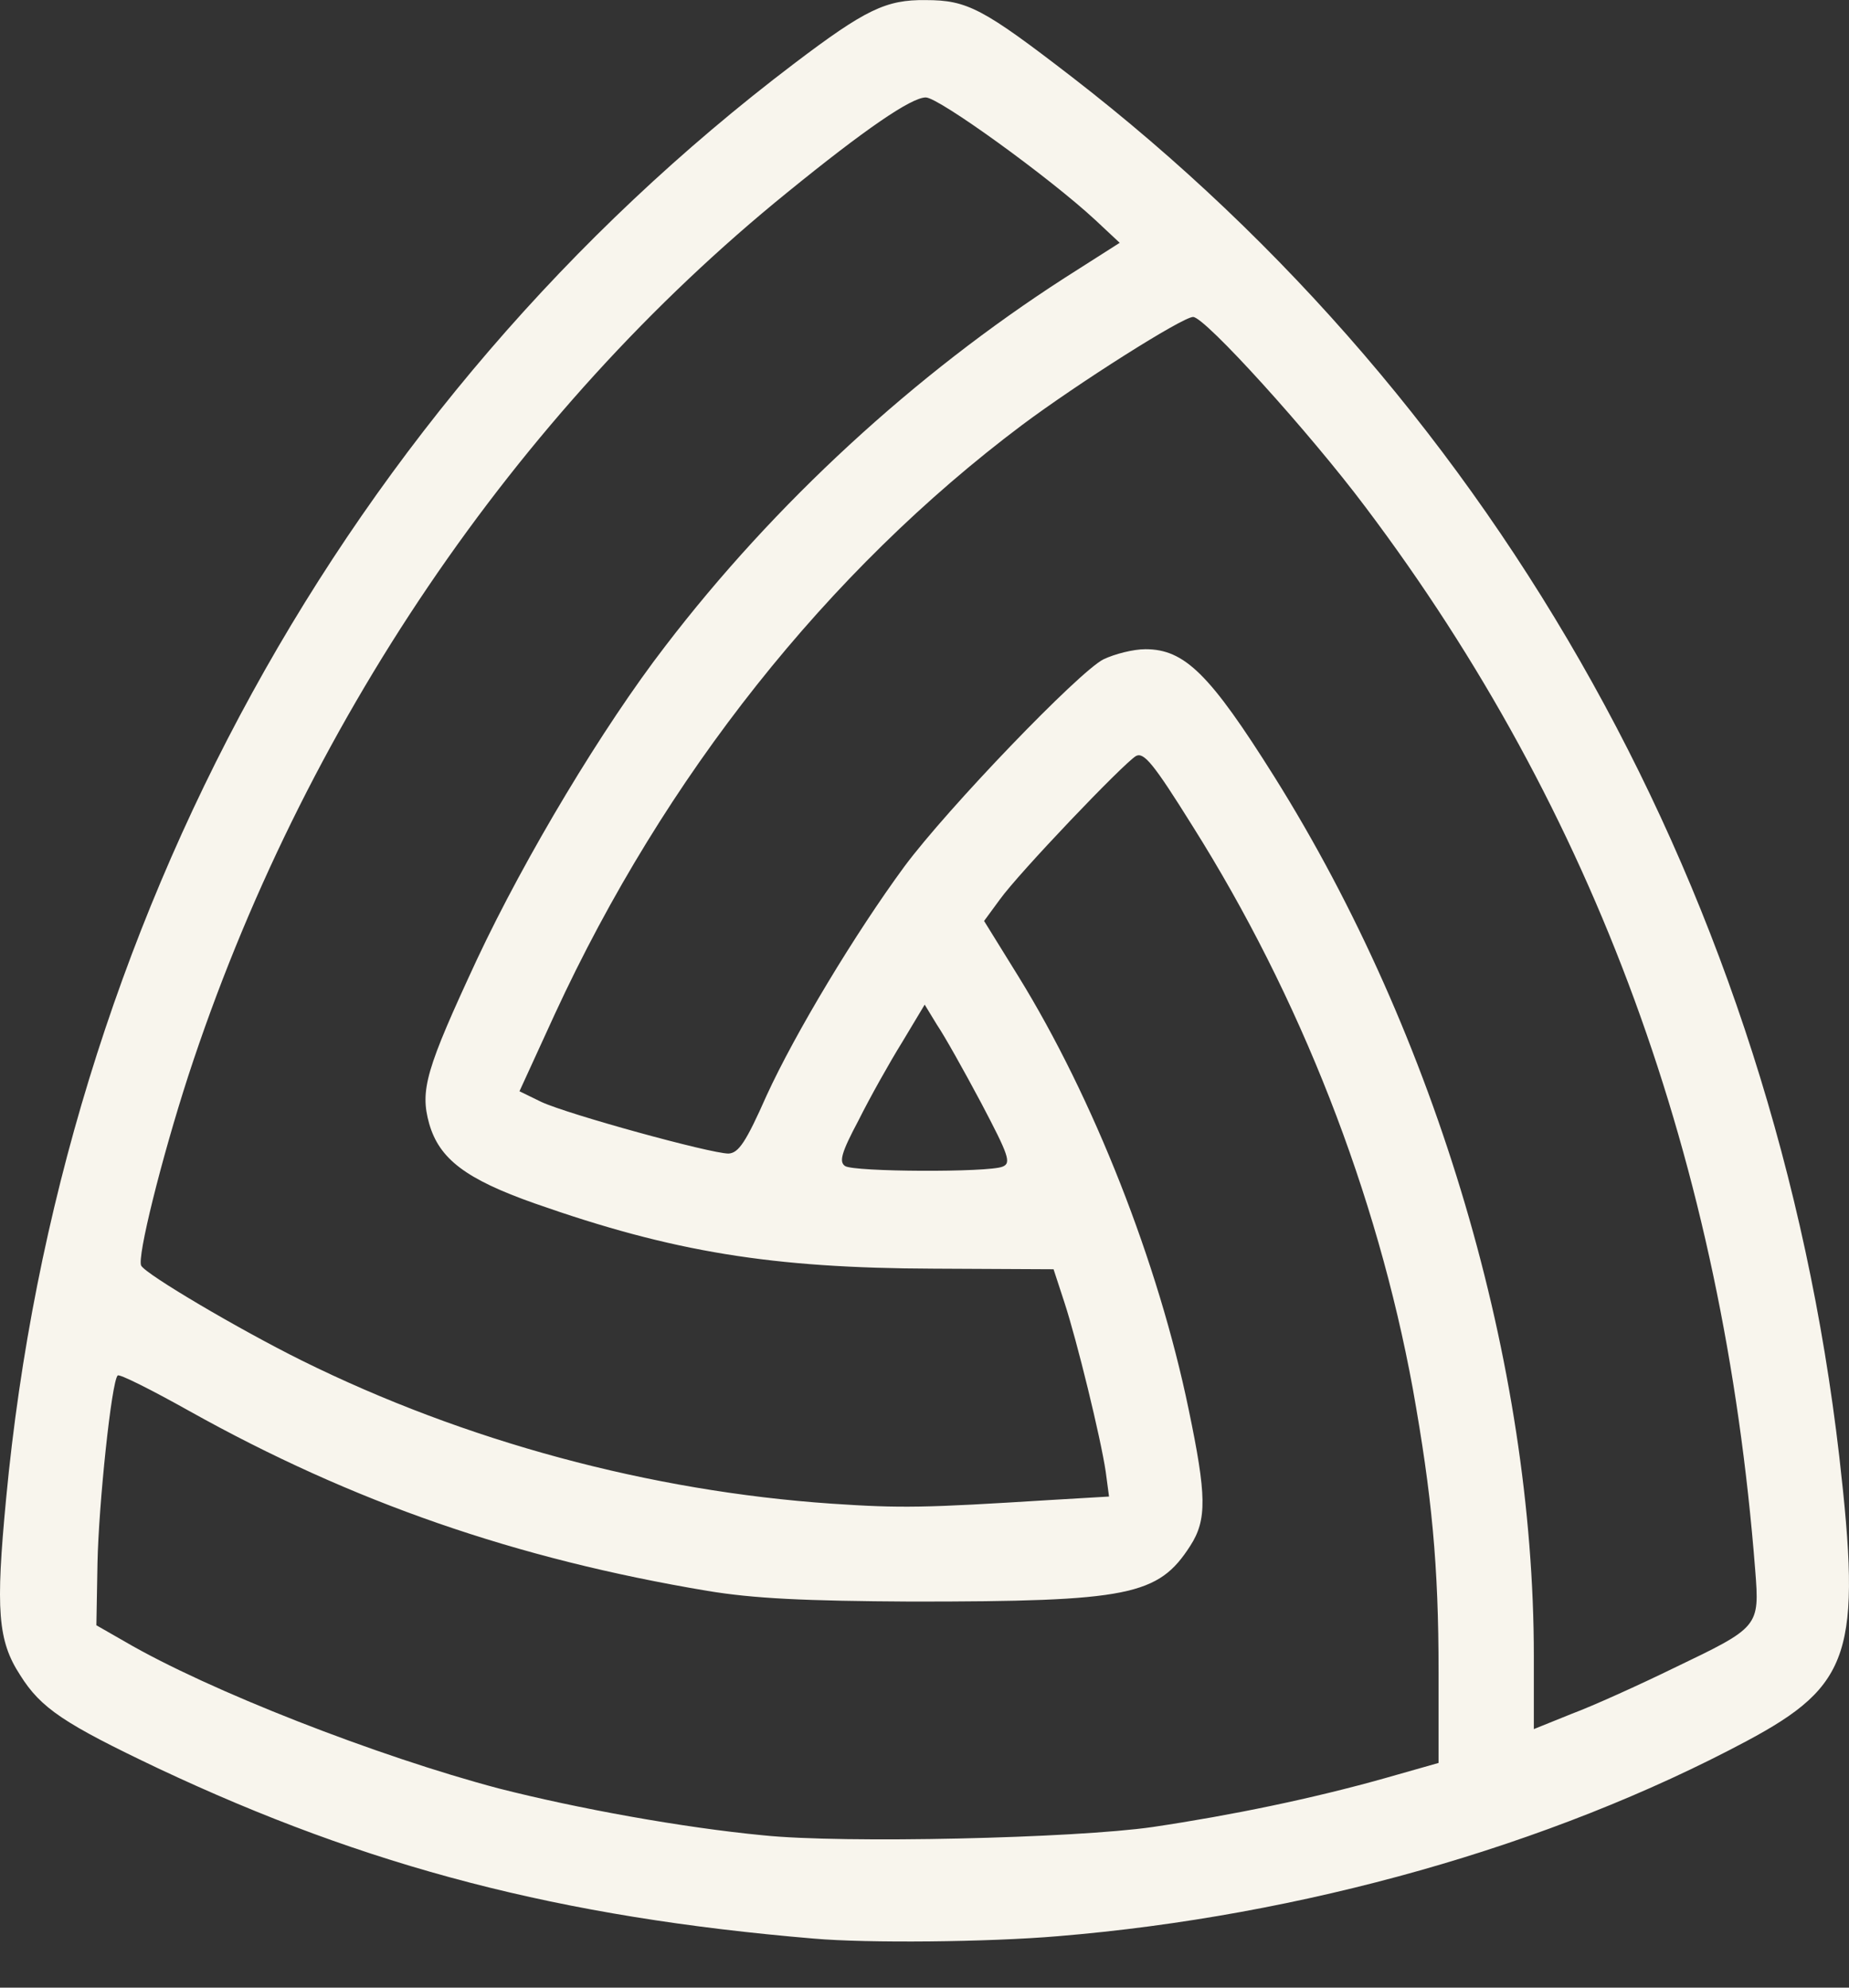 <svg viewBox="0 0 40 43" fill="none" xmlns="http://www.w3.org/2000/svg">
  <rect x="0" y="0" width="40" height="43" fill="#333333" stroke="none"/>
  <path
    d="M17.603 41.939C12.123 41.477 7.965 40.398 3.419 38.255C1.394 37.292 0.885 36.958 0.436 36.239C-0.049 35.495 -0.097 34.827 0.133 32.414C1.309 19.963 7.468 8.744 17.179 1.376C18.719 0.208 19.167 -0.01 20.028 0.002C20.925 0.002 21.265 0.182 23.18 1.658C32.479 8.847 38.395 19.488 39.789 31.503C40.274 35.739 40.044 36.458 37.789 37.664C33.534 39.936 28.163 41.451 22.889 41.887C21.374 42.016 18.767 42.041 17.603 41.939ZM24.938 39.525C26.66 39.269 28.393 38.909 29.945 38.473L31.121 38.139V36.162C31.121 33.865 30.976 32.35 30.563 30.039C29.787 25.816 28.127 21.567 25.799 17.871C24.95 16.51 24.744 16.266 24.574 16.356C24.296 16.523 22.041 18.885 21.628 19.462L21.289 19.924L22.028 21.118C23.653 23.75 25.059 27.318 25.714 30.489C26.102 32.35 26.114 32.876 25.75 33.441C25.059 34.519 24.429 34.648 19.725 34.648C17.397 34.635 16.306 34.583 15.3 34.416C11.166 33.723 7.638 32.504 4.098 30.527C3.273 30.065 2.582 29.718 2.546 29.757C2.412 29.885 2.134 32.555 2.109 33.813L2.085 35.161L2.691 35.508C4.51 36.573 8.171 37.998 10.79 38.691C12.499 39.127 14.766 39.538 16.512 39.705C18.234 39.885 23.253 39.769 24.938 39.525ZM36.213 36.085C38.056 35.2 38.068 35.2 37.971 33.967C37.28 25.136 34.504 17.562 29.545 10.977C28.333 9.36 26.066 6.857 25.811 6.857C25.581 6.857 23.314 8.295 22.113 9.193C17.906 12.351 14.378 16.792 12.002 21.94L11.238 23.608L11.711 23.839C12.293 24.109 15.373 24.956 15.761 24.956C15.979 24.943 16.136 24.712 16.585 23.698C17.203 22.35 18.5 20.194 19.567 18.743C20.501 17.485 23.338 14.533 23.871 14.264C24.114 14.148 24.514 14.045 24.78 14.045C25.629 14.045 26.175 14.585 27.569 16.805C31.085 22.415 33.182 29.513 33.182 35.828V37.407L34.007 37.074C34.455 36.907 35.449 36.458 36.213 36.085ZM22.683 32.453L23.992 32.376L23.92 31.836C23.811 31.105 23.301 29.012 23.023 28.165L22.792 27.459L20.198 27.446C16.694 27.434 14.56 27.087 11.566 26.034C10.075 25.508 9.505 25.072 9.286 24.314C9.08 23.583 9.214 23.133 10.317 20.759C11.372 18.512 13.045 15.727 14.39 13.981C16.755 10.888 19.785 8.102 23.035 6.01L24.223 5.253L23.701 4.765C22.707 3.841 20.307 2.108 20.028 2.108C19.713 2.108 18.706 2.801 17.034 4.161C11.141 8.937 6.534 15.74 4.073 23.275C3.491 25.072 2.958 27.215 3.055 27.382C3.164 27.575 5.164 28.756 6.534 29.436C10.062 31.182 14.063 32.26 17.991 32.53C19.507 32.632 20.004 32.62 22.683 32.453ZM21.689 25.239C21.883 25.162 21.822 24.995 21.228 23.865C20.852 23.159 20.428 22.402 20.27 22.171L20.004 21.734L19.519 22.543C19.24 22.992 18.816 23.75 18.573 24.237C18.197 24.943 18.149 25.136 18.282 25.226C18.476 25.354 21.386 25.367 21.689 25.239Z"
    fill="#F8F5ED" />
</svg>